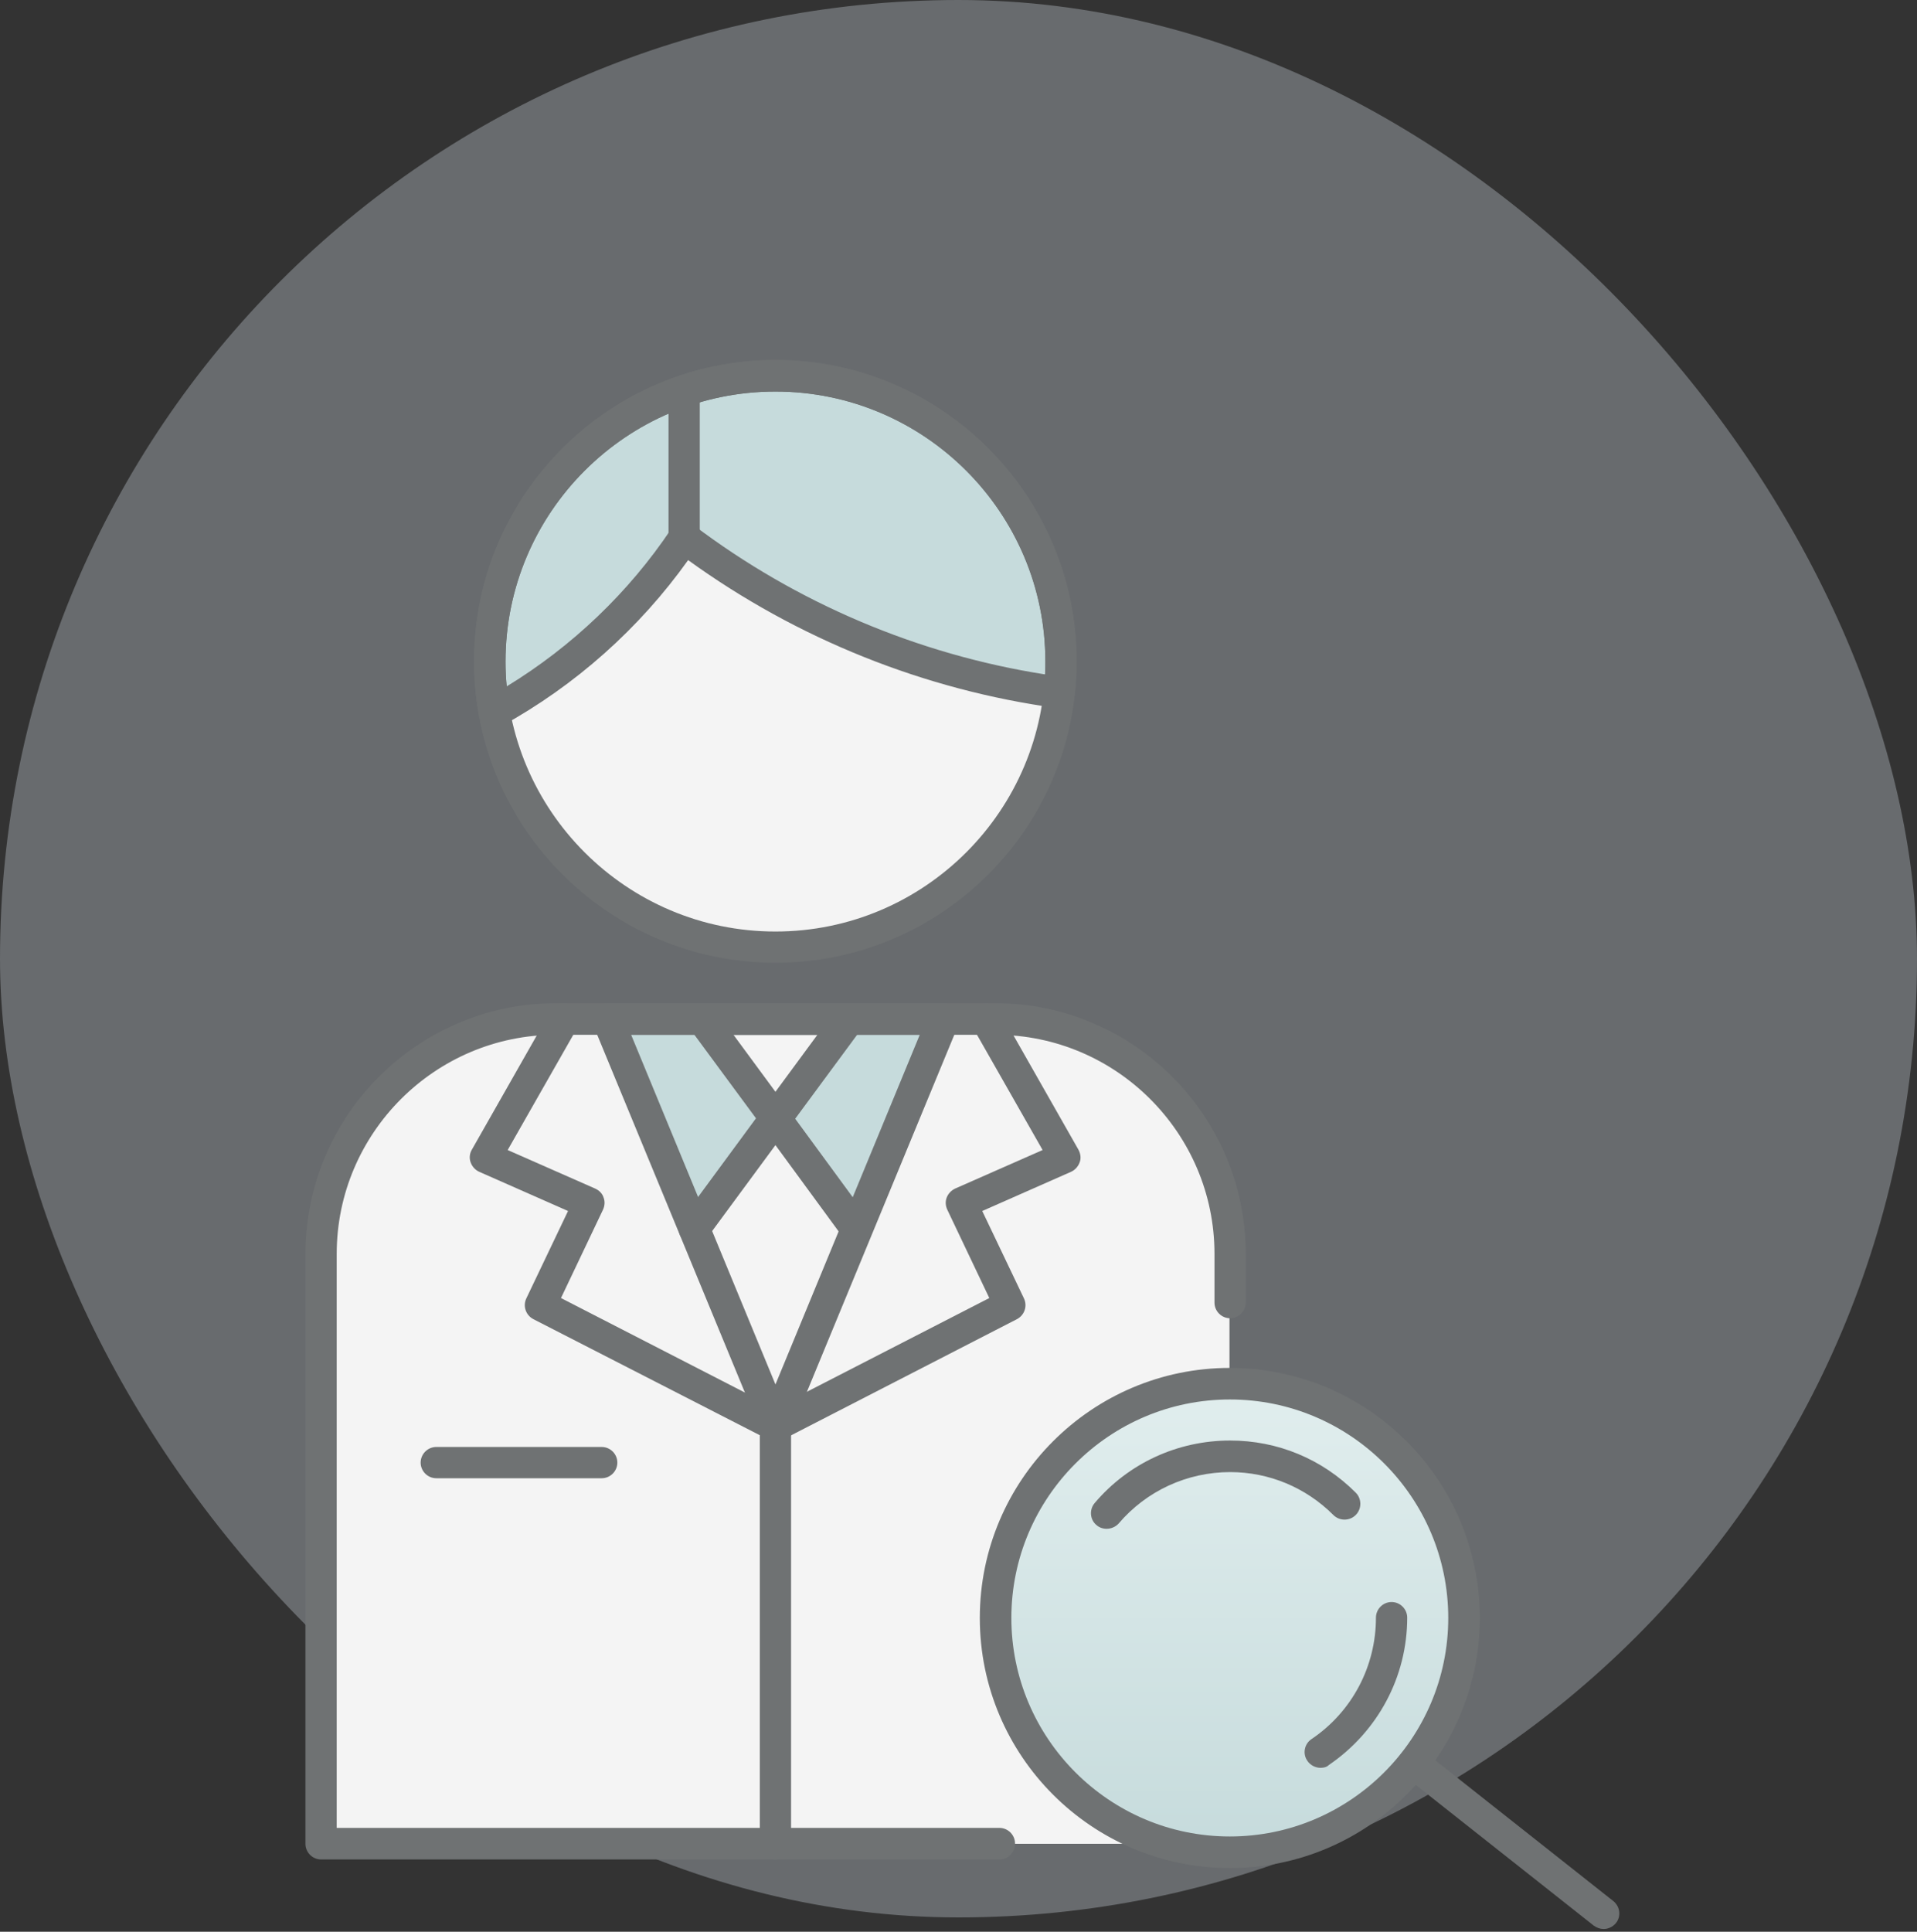<svg width="134" height="135" viewBox="0 0 134 135" fill="none" xmlns="http://www.w3.org/2000/svg">
<rect x="0" y="0" width="134" height="135" fill="#333333" stroke="none"/>
<rect width="134" height="134" rx="67" fill="#E2ECF8" fill-opacity="0.3"/>
<path d="M68.323 60.341C76.118 52.547 76.118 39.909 68.323 32.114C60.529 24.319 47.891 24.319 40.096 32.114C32.301 39.909 32.301 52.547 40.096 60.341C47.891 68.136 60.529 68.136 68.323 60.341Z" fill="#F4F4F4"/>
<path d="M85.965 128.856H22.444V87.63C22.444 78.571 29.789 71.225 38.849 71.225H69.538C78.597 71.225 85.943 78.571 85.943 87.63V91.035V123.609" fill="#F4F4F4"/>
<path d="M54.204 99.644L65.94 71.225H42.468L54.204 99.644Z" fill="#C6DBDC"/>
<path d="M85.965 129.434C95.001 129.434 102.327 122.109 102.327 113.072C102.327 104.036 95.001 96.71 85.965 96.71C76.928 96.71 69.603 104.036 69.603 113.072C69.603 122.109 76.928 129.434 85.965 129.434Z" fill="url(#paint0_linear)"/>
<path d="M48.529 85.874L54.204 78.164L59.858 85.874L54.204 99.644L48.529 85.874Z" fill="#F4F4F4"/>
<path d="M49.086 71.225L54.204 78.164L59.323 71.225H49.086Z" fill="#F4F4F4"/>
<path d="M74.164 46.232C74.164 46.96 74.121 47.688 74.057 48.395C64.291 47.067 55.339 43.234 47.844 37.58C44.46 42.634 39.898 46.81 34.566 49.744C34.373 48.609 34.266 47.431 34.266 46.232C34.266 35.203 43.196 26.272 54.226 26.272C65.234 26.251 74.164 35.203 74.164 46.232Z" fill="#C6DBDC"/>
<path d="M54.204 67.284C42.596 67.284 33.13 57.84 33.13 46.211C33.13 34.603 42.596 25.158 54.204 25.158C65.812 25.158 75.256 34.603 75.256 46.232C75.256 57.84 65.812 67.284 54.204 67.284ZM54.204 27.364C43.796 27.364 35.336 35.824 35.336 46.232C35.336 56.64 43.796 65.1 54.204 65.1C64.612 65.1 73.072 56.64 73.072 46.232C73.072 35.824 64.612 27.364 54.204 27.364Z" fill="#6F7273"/>
<path d="M69.881 129.949H22.444C21.844 129.949 21.351 129.456 21.351 128.856V87.63C21.351 77.971 29.211 70.111 38.87 70.111H69.56C79.218 70.111 87.078 77.971 87.078 87.63V91.035C87.078 91.635 86.586 92.127 85.986 92.127C85.386 92.127 84.894 91.635 84.894 91.035V87.63C84.894 79.192 78.019 72.317 69.581 72.317H38.849C30.41 72.317 23.536 79.192 23.536 87.63V127.743H69.859C70.459 127.743 70.952 128.235 70.952 128.835C70.952 129.435 70.481 129.949 69.881 129.949Z" fill="#6F7273"/>
<path d="M54.205 100.737C53.755 100.737 53.369 100.458 53.198 100.051L41.462 71.632C41.312 71.289 41.355 70.904 41.569 70.604C41.783 70.304 42.126 70.111 42.49 70.111H65.962C66.326 70.111 66.669 70.304 66.883 70.604C67.097 70.904 67.119 71.289 66.99 71.632L55.254 100.051C55.04 100.458 54.654 100.737 54.205 100.737ZM44.117 72.317L54.205 96.753L64.292 72.317H44.117V72.317Z" fill="#6F7273"/>
<path d="M85.965 130.548C76.327 130.548 68.489 122.71 68.489 113.072C68.489 103.435 76.327 95.597 85.965 95.597C95.602 95.597 103.44 103.435 103.44 113.072C103.44 122.71 95.602 130.548 85.965 130.548ZM85.965 97.803C77.548 97.803 70.695 104.656 70.695 113.072C70.695 121.489 77.548 128.342 85.965 128.342C94.381 128.342 101.234 121.489 101.234 113.072C101.234 104.656 94.403 97.803 85.965 97.803Z" fill="#6F7273"/>
<path d="M92.304 123.545C91.961 123.545 91.597 123.373 91.383 123.052C91.04 122.56 91.169 121.874 91.683 121.532C94.51 119.626 96.18 116.456 96.18 113.051C96.18 112.451 96.673 111.958 97.273 111.958C97.872 111.958 98.365 112.451 98.365 113.051C98.365 117.184 96.309 121.018 92.882 123.352C92.732 123.502 92.518 123.545 92.304 123.545Z" fill="#6F7273"/>
<path d="M77.355 106.84C77.098 106.84 76.841 106.755 76.648 106.583C76.177 106.198 76.134 105.491 76.519 105.041C78.875 102.257 82.323 100.672 85.986 100.672C89.305 100.672 92.41 101.957 94.766 104.313C95.195 104.741 95.195 105.448 94.766 105.877C94.338 106.305 93.631 106.305 93.203 105.877C91.275 103.949 88.705 102.878 85.986 102.878C82.987 102.878 80.139 104.185 78.19 106.476C77.976 106.712 77.655 106.84 77.355 106.84Z" fill="#6F7273"/>
<path d="M54.204 100.737C53.797 100.737 53.412 100.523 53.219 100.137C52.941 99.602 53.155 98.938 53.69 98.659L69.153 90.714L66.219 84.546C66.09 84.268 66.069 83.968 66.176 83.689C66.283 83.411 66.497 83.197 66.754 83.068L72.879 80.37L67.975 71.76C67.675 71.225 67.868 70.561 68.382 70.261C68.917 69.962 69.581 70.154 69.881 70.668L75.385 80.348C75.535 80.627 75.578 80.948 75.471 81.227C75.363 81.526 75.149 81.762 74.871 81.89L68.66 84.632L71.573 90.735C71.83 91.271 71.616 91.913 71.08 92.192L54.675 100.63C54.547 100.694 54.375 100.737 54.204 100.737Z" fill="#6F7273"/>
<path d="M54.205 100.736C54.033 100.736 53.862 100.694 53.712 100.608L37.285 92.191C36.75 91.913 36.536 91.27 36.793 90.735L39.706 84.631L33.495 81.89C33.216 81.762 33.002 81.526 32.895 81.226C32.788 80.926 32.831 80.605 32.981 80.348L38.485 70.668C38.785 70.132 39.449 69.961 39.984 70.261C40.519 70.561 40.691 71.225 40.391 71.76L35.487 80.37L41.612 83.068C41.89 83.197 42.104 83.411 42.19 83.689C42.297 83.968 42.276 84.267 42.147 84.546L39.213 90.714L54.676 98.659C55.211 98.938 55.425 99.601 55.147 100.137C54.975 100.522 54.59 100.736 54.205 100.736Z" fill="#6F7273"/>
<path d="M54.204 129.949C53.605 129.949 53.112 129.456 53.112 128.856V99.644C53.112 99.045 53.605 98.552 54.204 98.552C54.804 98.552 55.297 99.045 55.297 99.644V128.856C55.297 129.456 54.804 129.949 54.204 129.949Z" fill="#6F7273"/>
<path d="M48.529 86.966C48.293 86.966 48.079 86.901 47.886 86.751C47.394 86.387 47.286 85.702 47.651 85.209L53.326 77.499C53.54 77.221 53.861 77.05 54.204 77.05C54.547 77.05 54.889 77.221 55.082 77.499L60.736 85.209C61.1 85.702 60.993 86.387 60.5 86.751C60.008 87.115 59.322 87.008 58.958 86.516L54.204 80.027L49.407 86.537C49.193 86.816 48.871 86.966 48.529 86.966Z" fill="#6F7273"/>
<path d="M54.204 79.256C53.862 79.256 53.519 79.085 53.326 78.806L48.208 71.868C47.972 71.525 47.929 71.097 48.122 70.711C48.315 70.347 48.679 70.111 49.107 70.111H59.344C59.751 70.111 60.137 70.347 60.33 70.711C60.522 71.075 60.479 71.525 60.244 71.868L55.125 78.806C54.89 79.106 54.547 79.256 54.204 79.256ZM51.27 72.317L54.204 76.301L57.138 72.317H51.27Z" fill="#6F7273"/>
<path d="M42.061 103.307H30.496C29.896 103.307 29.404 102.814 29.404 102.215C29.404 101.615 29.896 101.122 30.496 101.122H42.061C42.66 101.122 43.153 101.615 43.153 102.215C43.153 102.814 42.66 103.307 42.061 103.307Z" fill="#6F7273"/>
<path d="M34.544 50.836C34.373 50.836 34.223 50.794 34.073 50.729C33.752 50.579 33.538 50.28 33.473 49.937C33.259 48.716 33.152 47.474 33.152 46.232C33.131 34.603 42.597 25.158 54.204 25.158C65.812 25.158 75.257 34.603 75.257 46.232C75.257 47.003 75.214 47.774 75.128 48.523C75.085 48.823 74.936 49.08 74.721 49.273C74.486 49.444 74.186 49.53 73.907 49.487C64.613 48.224 55.704 44.647 48.101 39.143C44.696 43.919 40.219 47.902 35.08 50.729C34.908 50.794 34.737 50.836 34.544 50.836ZM54.204 27.364C43.796 27.364 35.337 35.824 35.337 46.232C35.337 46.81 35.358 47.388 35.422 47.967C39.984 45.182 43.946 41.413 46.923 36.959C47.094 36.702 47.351 36.53 47.651 36.487C47.951 36.445 48.251 36.509 48.486 36.702C55.682 42.141 64.163 45.739 73.051 47.131C73.072 46.832 73.072 46.532 73.072 46.232C73.072 35.824 64.613 27.364 54.204 27.364Z" fill="#6F7273"/>
<path d="M47.822 38.672C47.222 38.672 46.73 38.179 46.73 37.58V27.3C46.73 26.7 47.222 26.208 47.822 26.208C48.422 26.208 48.914 26.7 48.914 27.3V37.58C48.936 38.179 48.443 38.672 47.822 38.672Z" fill="#6F7273"/>
<path d="M112.092 134.81C111.857 134.81 111.621 134.725 111.407 134.575L98.129 124.081C97.658 123.695 97.572 123.01 97.958 122.539C98.343 122.067 99.028 121.982 99.5 122.367L112.778 132.861C113.249 133.247 113.335 133.932 112.949 134.403C112.735 134.66 112.414 134.81 112.092 134.81Z" fill="#6F7273"/>
<defs>
<linearGradient id="paint0_linear" x1="85.973" y1="96.705" x2="85.973" y2="129.442" gradientUnits="userSpaceOnUse">
<stop stop-color="#E1EEEE"/>
<stop offset="1" stop-color="#C6DBDC"/>
</linearGradient>
</defs>
</svg>
